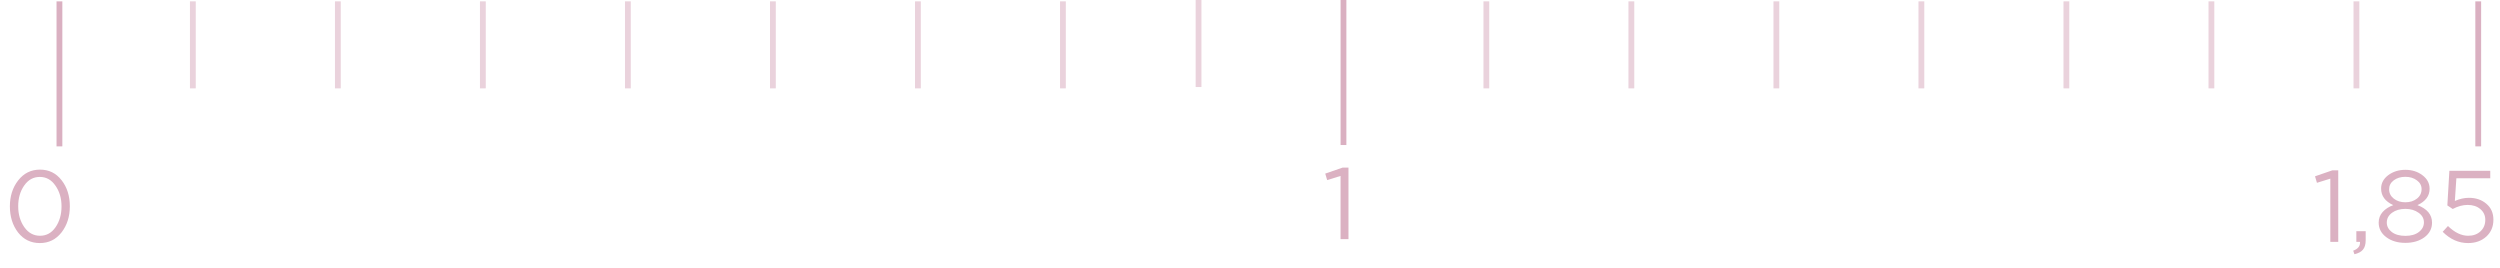 <svg width="345" height="37" viewBox="0 0 345 37" fill="none" xmlns="http://www.w3.org/2000/svg">
<g opacity="0.5">
<path opacity="0.7" fill-rule="evenodd" clip-rule="evenodd" d="M7.802 20.199V0.188H8.603V20.199H7.802Z" fill="#961E50"/>
<path opacity="0.4" fill-rule="evenodd" clip-rule="evenodd" d="M26.213 12.194V0.188H27.014V12.194H26.213Z" fill="#961E50"/>
<path opacity="0.4" fill-rule="evenodd" clip-rule="evenodd" d="M46.225 12.194V0.188H47.025V12.194H46.225Z" fill="#961E50"/>
<path opacity="0.4" fill-rule="evenodd" clip-rule="evenodd" d="M66.236 12.194V0.188H67.037V12.194H66.236Z" fill="#961E50"/>
<path opacity="0.4" fill-rule="evenodd" clip-rule="evenodd" d="M86.248 12.194V0.188H87.048V12.194H86.248Z" fill="#961E50"/>
<path opacity="0.4" fill-rule="evenodd" clip-rule="evenodd" d="M106.26 12.194V0.188H107.06V12.194H106.26Z" fill="#961E50"/>
<path opacity="0.4" fill-rule="evenodd" clip-rule="evenodd" d="M126.271 12.194V0.188H127.072V12.194H126.271Z" fill="#961E50"/>
<path opacity="0.4" fill-rule="evenodd" clip-rule="evenodd" d="M146.283 12.194V0.188H147.083V12.194H146.283Z" fill="#961E50"/>
<path opacity="0.7" fill-rule="evenodd" clip-rule="evenodd" d="M185 20.012V0L185.8 0V20.012H185Z" fill="#961E50"/>
<path opacity="0.7" fill-rule="evenodd" clip-rule="evenodd" d="M341.596 20.199V0.188H342.396V20.199H341.596Z" fill="#961E50"/>
<path opacity="0.4" fill-rule="evenodd" clip-rule="evenodd" d="M165 12.007V0L165.8 0V12.007H165Z" fill="#961E50"/>
<path opacity="0.4" fill-rule="evenodd" clip-rule="evenodd" d="M204.717 12.194V0.188H205.517V12.194H204.717Z" fill="#961E50"/>
<path opacity="0.4" fill-rule="evenodd" clip-rule="evenodd" d="M224.728 12.194V0.188H225.528V12.194H224.728Z" fill="#961E50"/>
<path opacity="0.4" fill-rule="evenodd" clip-rule="evenodd" d="M244.74 12.194V0.188H245.54V12.194H244.74Z" fill="#961E50"/>
<path opacity="0.4" fill-rule="evenodd" clip-rule="evenodd" d="M264.751 12.194V0.188H265.552V12.194H264.751Z" fill="#961E50"/>
<path opacity="0.4" fill-rule="evenodd" clip-rule="evenodd" d="M284.763 12.194V0.188H285.563V12.194H284.763Z" fill="#961E50"/>
<path opacity="0.4" fill-rule="evenodd" clip-rule="evenodd" d="M304.775 12.194V0.188H305.575V12.194H304.775Z" fill="#961E50"/>
<path opacity="0.4" fill-rule="evenodd" clip-rule="evenodd" d="M324.786 12.194V0.188H325.587V12.194H324.786Z" fill="#961E50"/>
</g>
<path d="M8.49 32.073C7.725 33.053 6.726 33.543 5.494 33.543C4.262 33.543 3.263 33.058 2.498 32.087C1.742 31.107 1.364 29.903 1.364 28.475C1.364 27.066 1.747 25.871 2.512 24.891C3.287 23.902 4.29 23.407 5.522 23.407C6.754 23.407 7.748 23.897 8.504 24.877C9.26 25.848 9.638 27.047 9.638 28.475C9.638 29.884 9.255 31.084 8.49 32.073ZM3.352 31.345C3.912 32.138 4.635 32.535 5.522 32.535C6.409 32.535 7.123 32.143 7.664 31.359C8.215 30.566 8.49 29.604 8.49 28.475C8.49 27.364 8.21 26.412 7.65 25.619C7.099 24.816 6.381 24.415 5.494 24.415C4.607 24.415 3.889 24.812 3.338 25.605C2.787 26.389 2.512 27.346 2.512 28.475C2.512 29.586 2.792 30.542 3.352 31.345Z" fill="#DBB1C2"/>
<path d="M184.997 33V24.278L183.149 24.852L182.883 23.956L185.277 23.13H186.089V33H184.997Z" fill="#DBB1C2"/>
<path d="M321.586 33.375V24.653L319.738 25.227L319.472 24.331L321.866 23.505H322.678V33.375H321.586ZM324.91 35.083L324.742 34.593C325.367 34.36 325.68 34 325.68 33.515V33.375H325.176V31.905H326.464V33.165C326.464 33.725 326.338 34.154 326.086 34.453C325.843 34.752 325.451 34.962 324.91 35.083ZM334.571 32.745C333.871 33.258 332.994 33.515 331.939 33.515C330.885 33.515 330.007 33.254 329.307 32.731C328.607 32.208 328.257 31.536 328.257 30.715C328.257 30.155 328.439 29.67 328.803 29.259C329.167 28.848 329.657 28.531 330.273 28.307C329.153 27.794 328.593 27.033 328.593 26.025C328.593 25.288 328.92 24.672 329.573 24.177C330.236 23.682 331.025 23.435 331.939 23.435C332.854 23.435 333.638 23.682 334.291 24.177C334.954 24.672 335.285 25.297 335.285 26.053C335.285 27.042 334.725 27.794 333.605 28.307C334.949 28.811 335.621 29.618 335.621 30.729C335.621 31.55 335.271 32.222 334.571 32.745ZM330.343 27.411C330.773 27.747 331.305 27.915 331.939 27.915C332.574 27.915 333.106 27.747 333.535 27.411C333.965 27.075 334.179 26.636 334.179 26.095C334.179 25.61 333.965 25.208 333.535 24.891C333.106 24.564 332.574 24.401 331.939 24.401C331.295 24.401 330.759 24.564 330.329 24.891C329.909 25.208 329.699 25.619 329.699 26.123C329.699 26.646 329.914 27.075 330.343 27.411ZM330.063 32.017C330.53 32.372 331.155 32.549 331.939 32.549C332.723 32.549 333.344 32.372 333.801 32.017C334.268 31.662 334.501 31.219 334.501 30.687C334.501 30.146 334.254 29.702 333.759 29.357C333.265 29.002 332.658 28.825 331.939 28.825C331.211 28.825 330.6 29.002 330.105 29.357C329.62 29.712 329.377 30.164 329.377 30.715C329.377 31.228 329.606 31.662 330.063 32.017ZM340.59 33.543C339.292 33.543 338.126 33.025 337.09 31.989L337.818 31.191C338.742 32.087 339.67 32.535 340.604 32.535C341.304 32.535 341.873 32.33 342.312 31.919C342.75 31.508 342.97 30.981 342.97 30.337C342.97 29.73 342.741 29.236 342.284 28.853C341.836 28.47 341.252 28.279 340.534 28.279C339.862 28.279 339.176 28.466 338.476 28.839L337.734 28.349L338.014 23.575H343.656V24.597H338.98L338.77 27.733C339.432 27.444 340.076 27.299 340.702 27.299C341.682 27.299 342.489 27.574 343.124 28.125C343.768 28.666 344.09 29.399 344.09 30.323C344.09 31.275 343.763 32.05 343.11 32.647C342.456 33.244 341.616 33.543 340.59 33.543Z" fill="#DBB1C2"/>
</svg>
